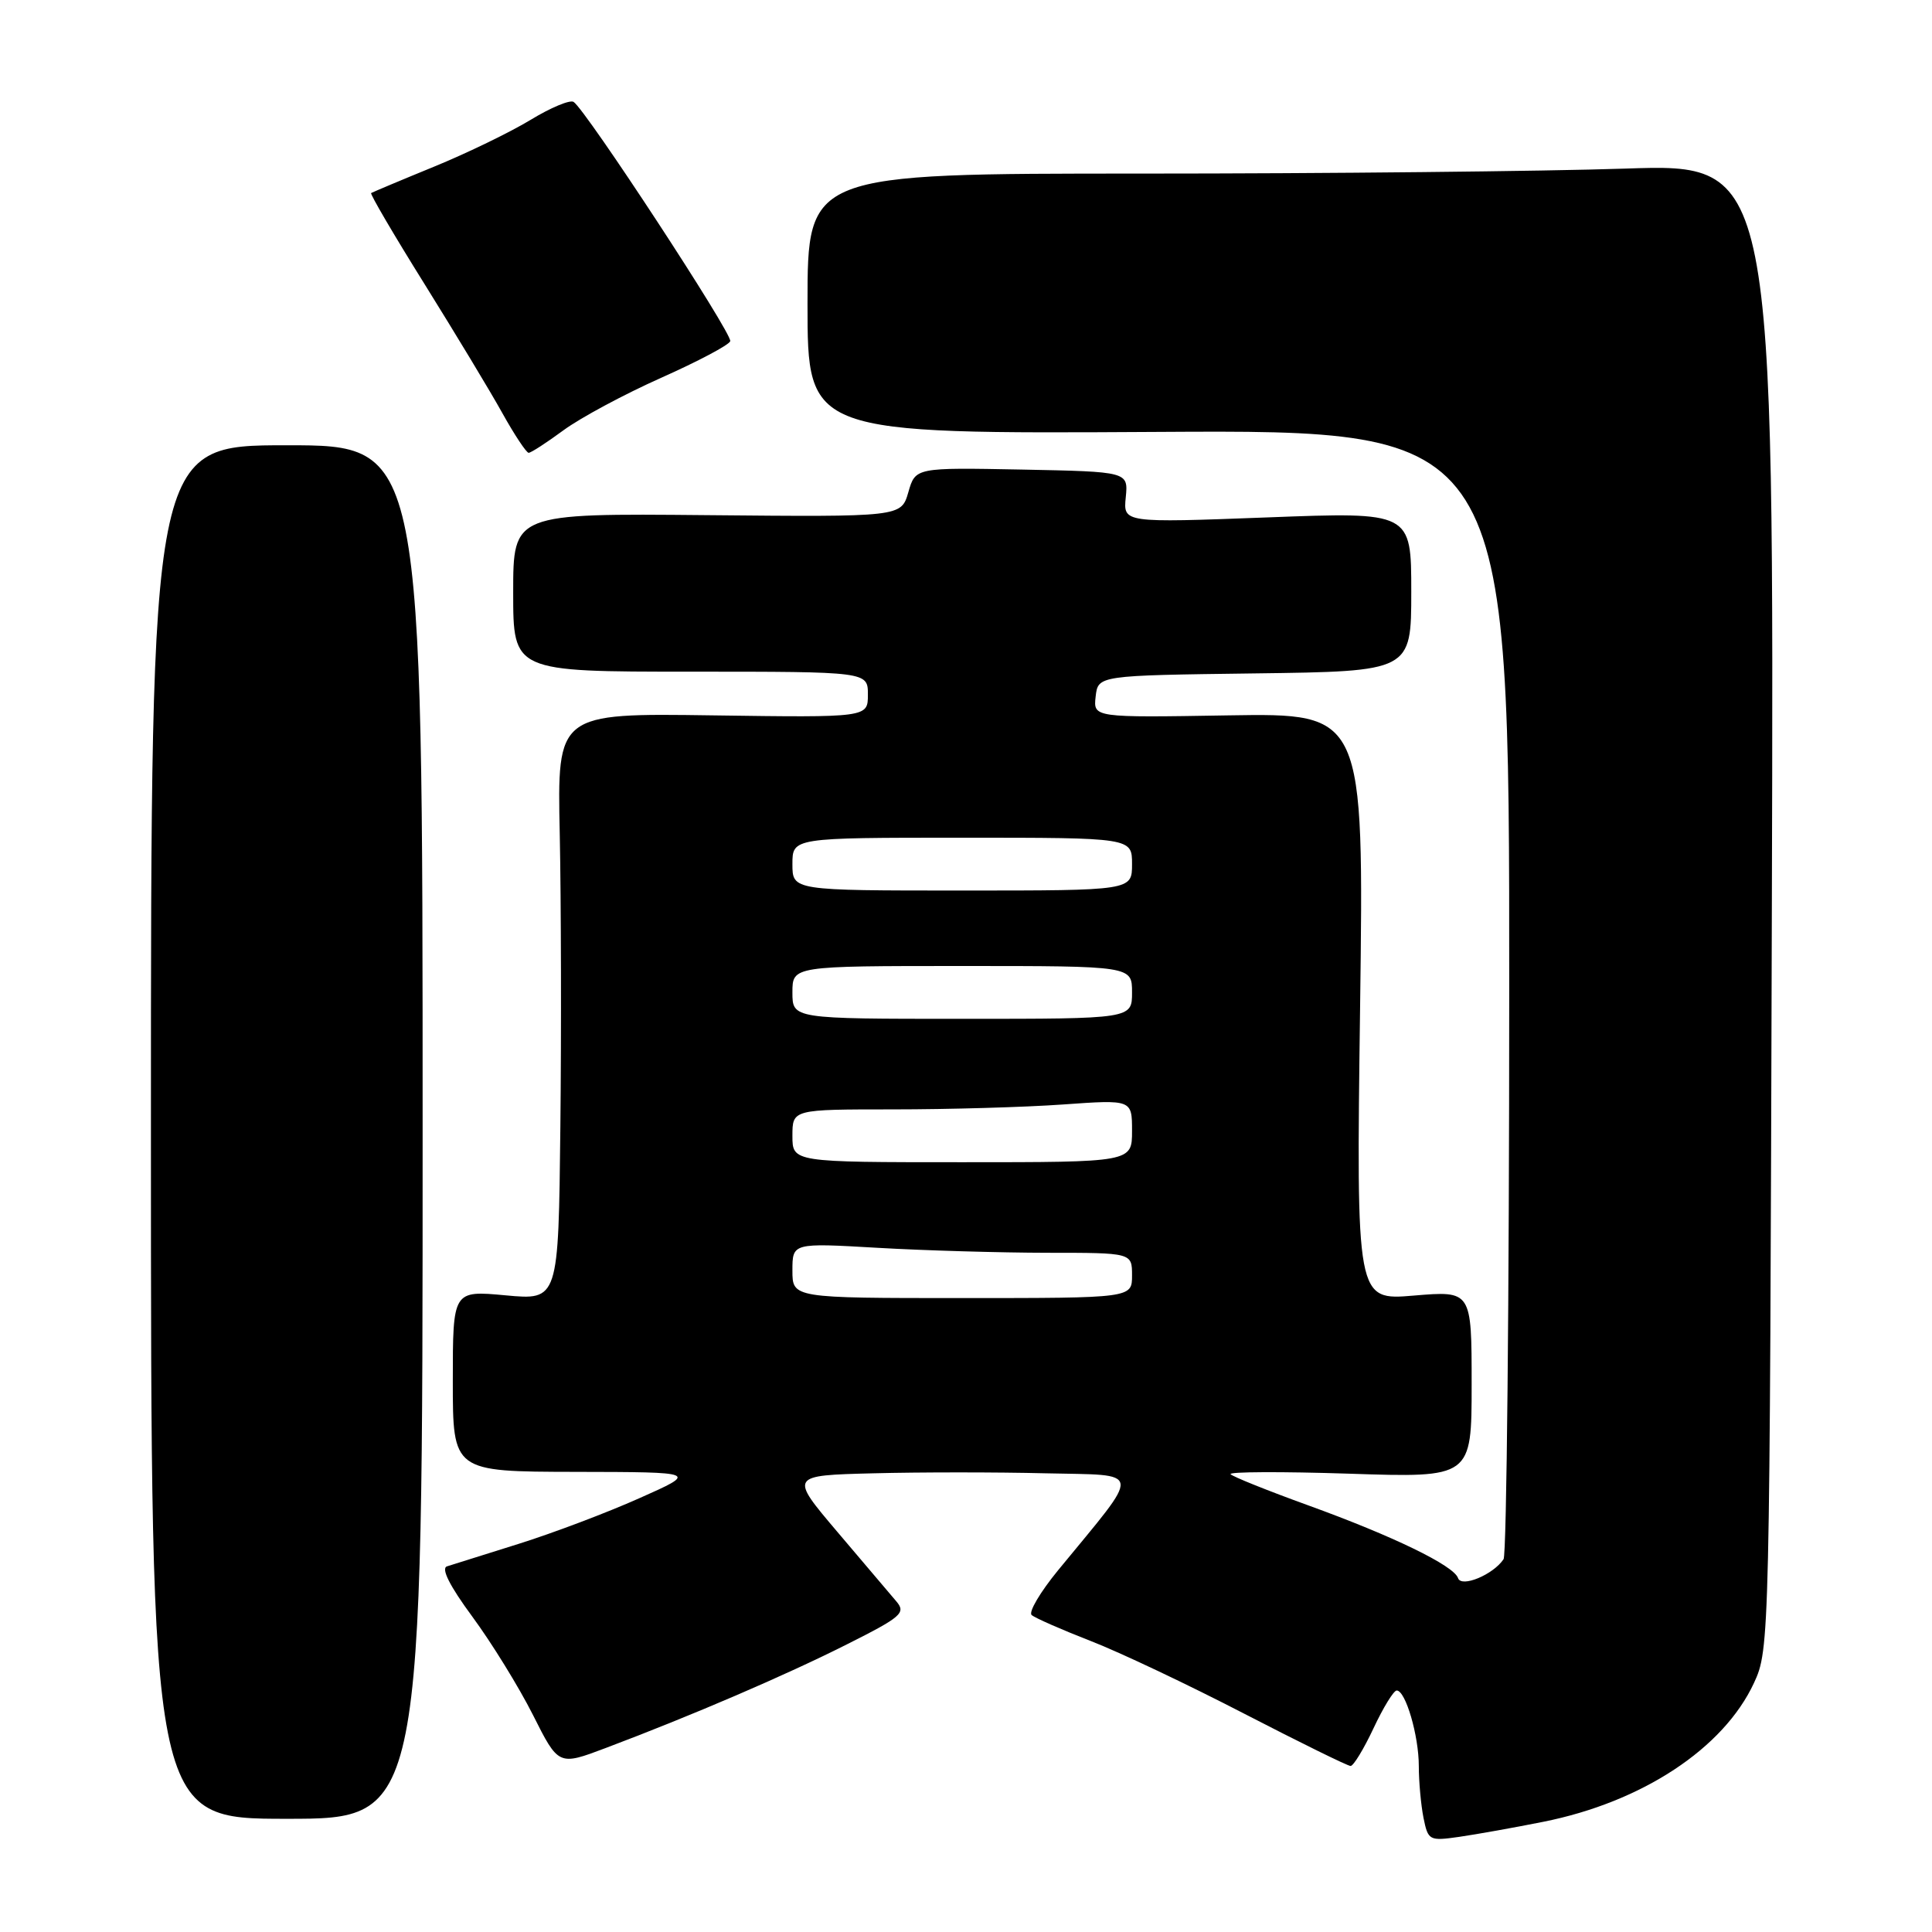 <?xml version="1.0" encoding="UTF-8" standalone="no"?>
<!DOCTYPE svg PUBLIC "-//W3C//DTD SVG 1.1//EN" "http://www.w3.org/Graphics/SVG/1.1/DTD/svg11.dtd" >
<svg xmlns="http://www.w3.org/2000/svg" xmlns:xlink="http://www.w3.org/1999/xlink" version="1.1" viewBox="0 0 256 256">
 <g >
 <path fill="currentColor"
d=" M 204.48 241.40 C 217.58 238.79 228.38 231.68 232.41 223.00 C 234.48 218.55 234.50 217.51 234.78 120.09 C 235.07 21.68 235.07 21.68 215.37 22.34 C 204.54 22.70 175.73 23.00 151.34 23.00 C 107.00 23.00 107.00 23.00 107.00 40.25 C 107.00 57.50 107.00 57.50 153.50 57.23 C 200.00 56.96 200.00 56.96 199.98 131.23 C 199.98 172.08 199.64 206.00 199.23 206.60 C 197.87 208.65 193.64 210.41 193.20 209.11 C 192.65 207.45 184.60 203.54 173.30 199.45 C 167.97 197.52 163.36 195.67 163.06 195.34 C 162.75 195.01 169.81 194.98 178.75 195.27 C 195.00 195.81 195.00 195.81 195.00 183.42 C 195.00 171.03 195.00 171.03 187.35 171.67 C 179.71 172.32 179.71 172.32 180.22 133.41 C 180.73 94.50 180.73 94.50 162.79 94.79 C 144.86 95.09 144.86 95.09 145.18 92.29 C 145.50 89.50 145.50 89.50 166.25 89.23 C 187.00 88.96 187.00 88.96 187.00 78.39 C 187.00 67.83 187.00 67.83 167.92 68.56 C 148.83 69.28 148.83 69.28 149.17 65.89 C 149.50 62.50 149.50 62.50 135.40 62.22 C 121.30 61.95 121.30 61.95 120.36 65.22 C 119.41 68.50 119.41 68.50 93.70 68.26 C 68.00 68.02 68.00 68.02 68.00 78.51 C 68.00 89.00 68.00 89.00 91.50 89.00 C 115.00 89.00 115.00 89.00 115.00 92.04 C 115.00 95.08 115.00 95.08 94.42 94.79 C 73.83 94.50 73.83 94.50 74.17 110.50 C 74.35 119.30 74.39 136.80 74.25 149.39 C 74.00 172.29 74.00 172.29 67.00 171.64 C 60.00 170.99 60.00 170.99 60.00 182.99 C 60.00 195.00 60.00 195.00 76.25 195.03 C 92.50 195.06 92.50 195.06 84.72 198.52 C 80.45 200.43 73.25 203.15 68.72 204.57 C 64.20 205.99 59.93 207.33 59.23 207.55 C 58.41 207.81 59.58 210.14 62.59 214.22 C 65.14 217.68 68.75 223.53 70.62 227.24 C 74.01 233.98 74.01 233.98 80.26 231.62 C 91.67 227.32 104.05 222.00 112.17 217.91 C 119.46 214.25 120.07 213.72 118.77 212.19 C 117.98 211.26 114.47 207.12 110.97 203.00 C 104.61 195.50 104.61 195.50 115.75 195.22 C 121.87 195.06 132.12 195.06 138.52 195.22 C 151.59 195.53 151.44 194.38 140.20 208.07 C 137.84 210.95 136.26 213.62 136.70 214.00 C 137.14 214.39 140.65 215.93 144.50 217.43 C 148.35 218.92 157.52 223.27 164.88 227.08 C 172.24 230.88 178.57 234.00 178.96 234.00 C 179.34 234.00 180.71 231.75 182.00 229.00 C 183.29 226.25 184.67 224.00 185.07 224.00 C 186.25 224.00 188.00 229.99 188.00 234.02 C 188.00 236.07 188.28 239.15 188.62 240.87 C 189.23 243.88 189.38 243.96 193.37 243.39 C 195.64 243.06 200.64 242.17 204.48 241.40 Z  M 56.00 150.00 C 56.00 59.00 56.00 59.00 38.00 59.00 C 20.00 59.00 20.00 59.00 20.00 150.00 C 20.00 241.00 20.00 241.00 38.00 241.00 C 56.00 241.00 56.00 241.00 56.00 150.00 Z  M 74.68 57.00 C 76.93 55.35 82.74 52.23 87.61 50.06 C 92.48 47.89 96.60 45.71 96.76 45.21 C 97.08 44.25 77.58 14.48 76.00 13.50 C 75.51 13.20 72.95 14.27 70.31 15.88 C 67.66 17.49 61.90 20.29 57.50 22.09 C 53.10 23.89 49.36 25.47 49.18 25.58 C 49.01 25.70 52.19 31.13 56.26 37.65 C 60.32 44.17 64.97 51.86 66.57 54.75 C 68.18 57.64 69.75 60.00 70.05 60.00 C 70.36 60.00 72.44 58.65 74.68 57.00 Z  M 105.00 168.35 C 105.00 164.69 105.00 164.69 116.25 165.34 C 122.44 165.70 132.56 165.99 138.75 166.00 C 150.00 166.00 150.00 166.00 150.00 169.00 C 150.00 172.00 150.00 172.00 127.50 172.00 C 105.00 172.00 105.00 172.00 105.00 168.35 Z  M 105.00 150.50 C 105.00 147.00 105.00 147.00 118.35 147.00 C 125.69 147.00 135.81 146.71 140.85 146.35 C 150.00 145.70 150.00 145.70 150.00 149.85 C 150.00 154.00 150.00 154.00 127.50 154.00 C 105.00 154.00 105.00 154.00 105.00 150.50 Z  M 105.00 131.50 C 105.00 128.00 105.00 128.00 127.50 128.00 C 150.00 128.00 150.00 128.00 150.00 131.50 C 150.00 135.00 150.00 135.00 127.50 135.00 C 105.00 135.00 105.00 135.00 105.00 131.50 Z  M 105.00 114.50 C 105.00 111.00 105.00 111.00 127.50 111.00 C 150.00 111.00 150.00 111.00 150.00 114.50 C 150.00 118.00 150.00 118.00 127.50 118.00 C 105.00 118.00 105.00 118.00 105.00 114.50 Z "/>
</g>
</svg>